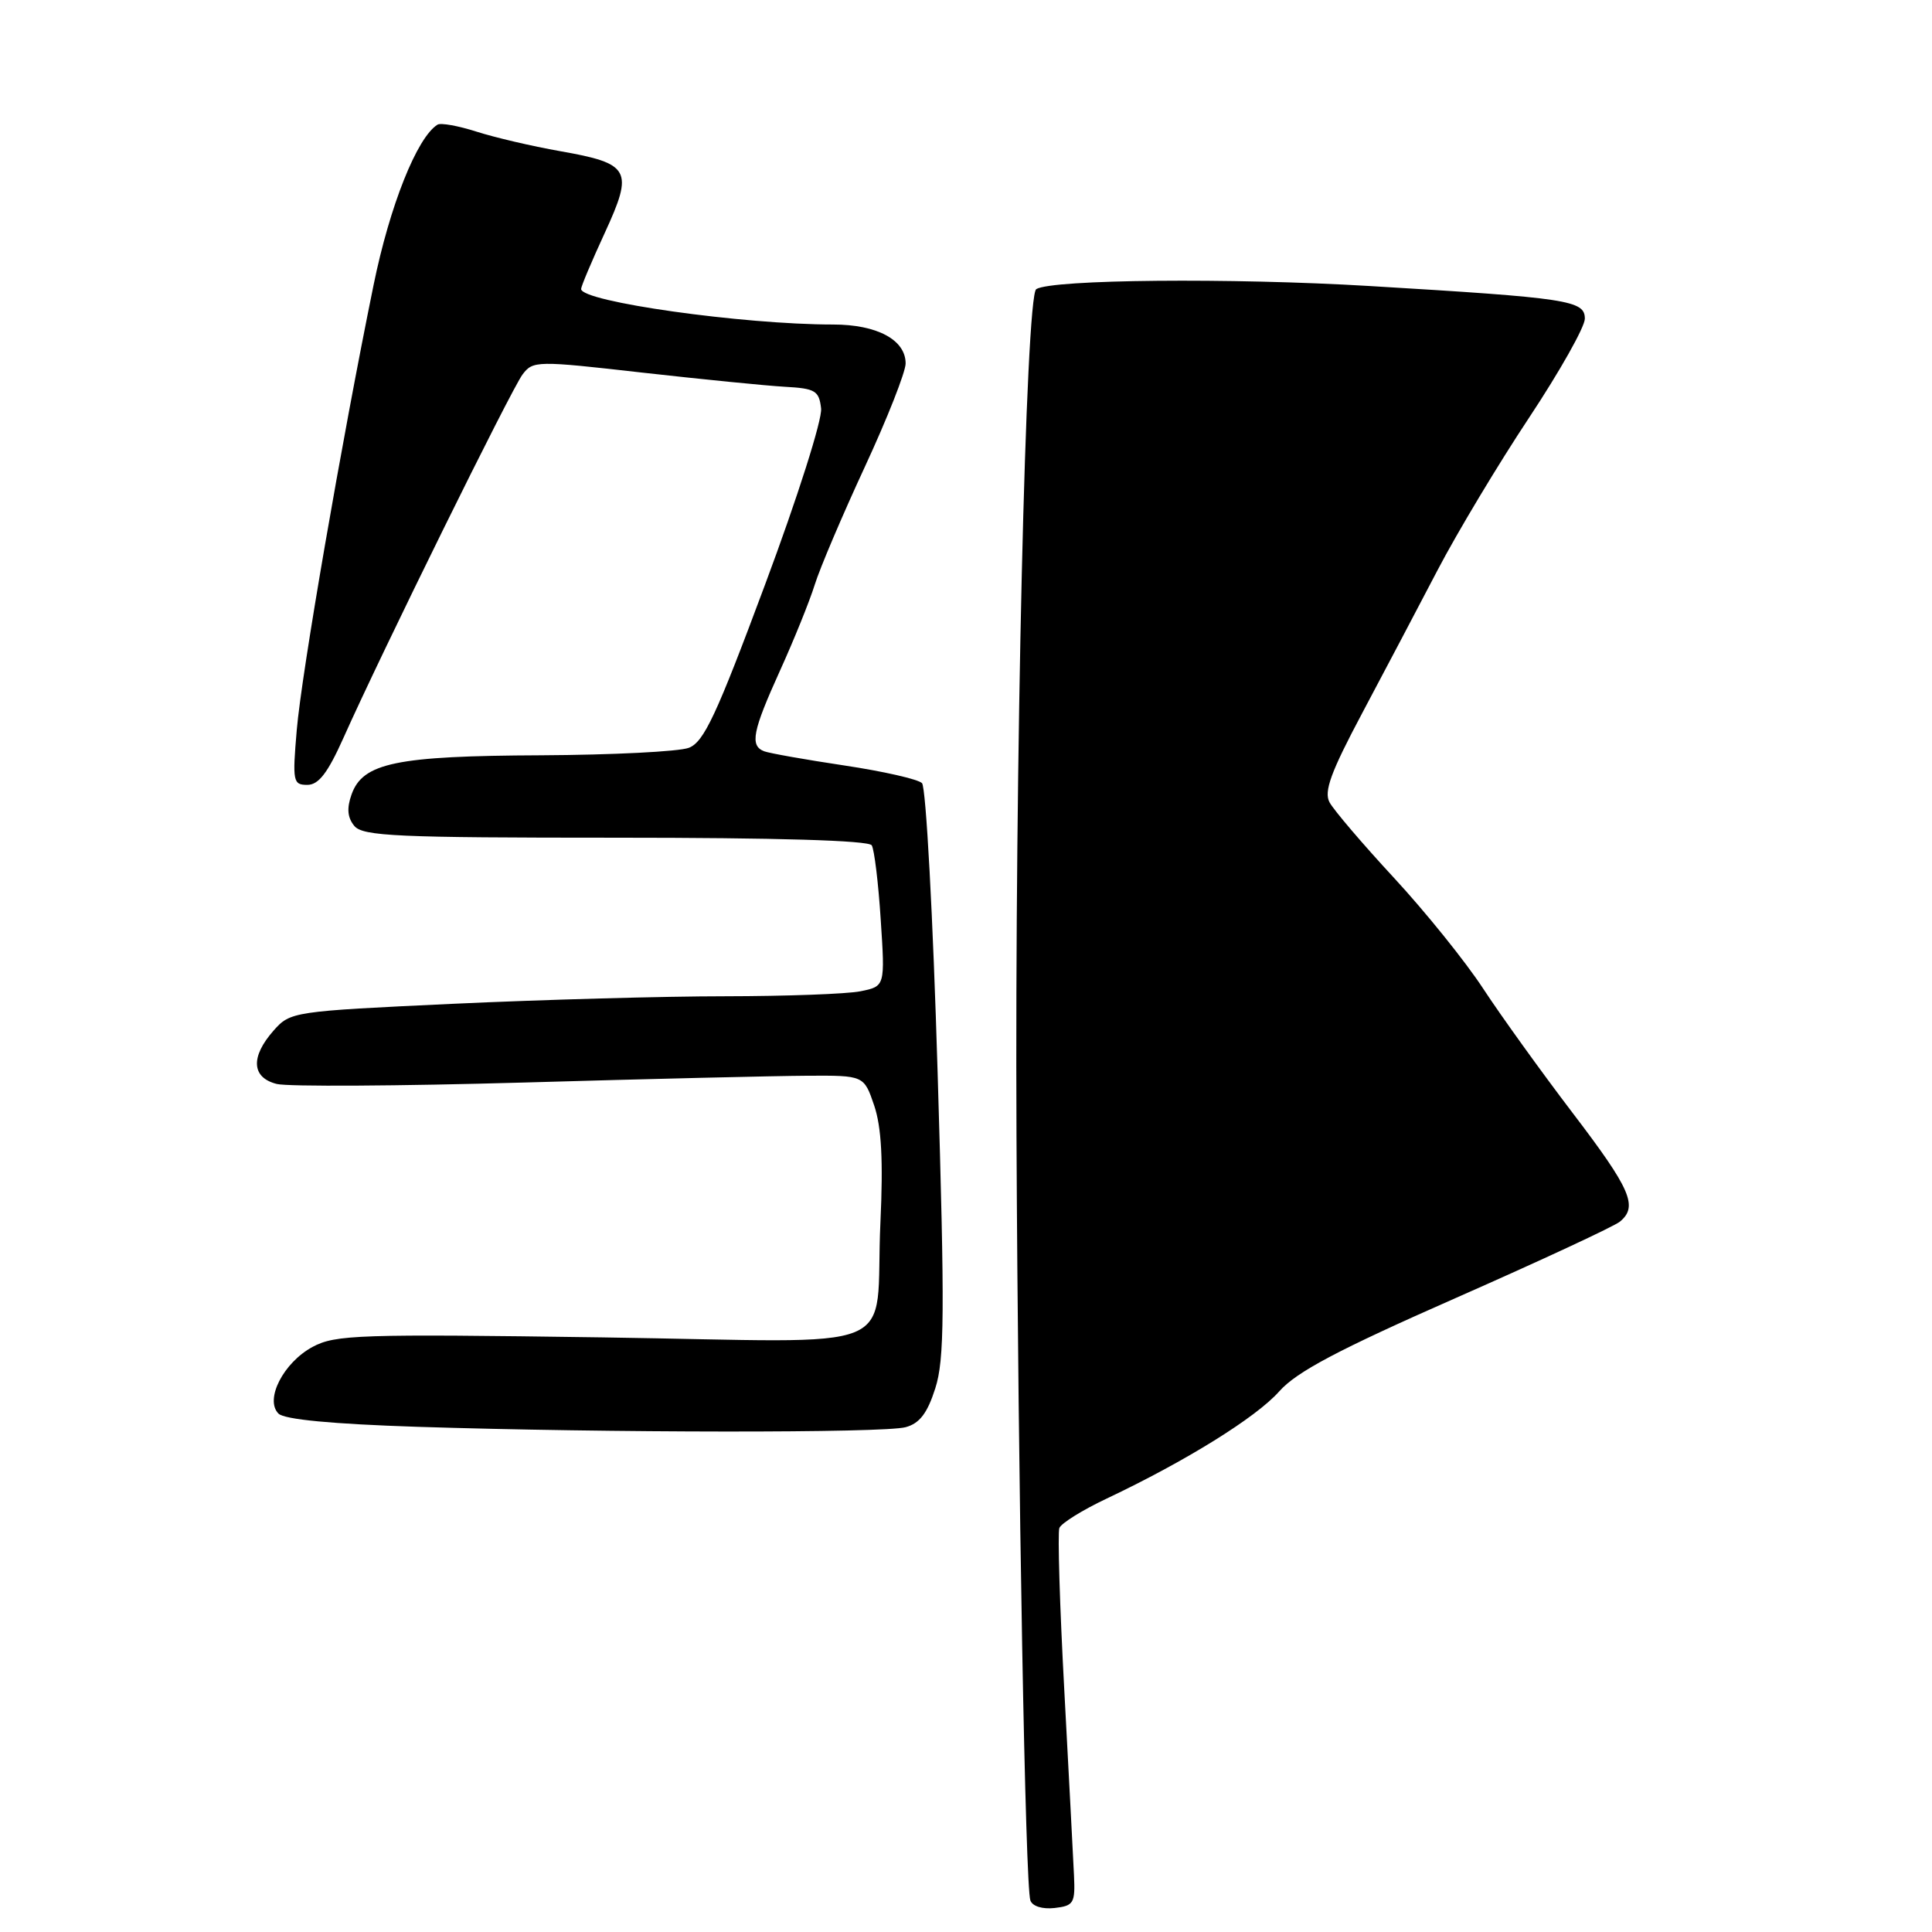 <?xml version="1.0" encoding="UTF-8" standalone="no"?>
<!DOCTYPE svg PUBLIC "-//W3C//DTD SVG 1.1//EN" "http://www.w3.org/Graphics/SVG/1.1/DTD/svg11.dtd" >
<svg xmlns="http://www.w3.org/2000/svg" xmlns:xlink="http://www.w3.org/1999/xlink" version="1.1" viewBox="0 0 256 256">
 <g >
 <path fill="currentColor"
d=" M 142.31 248.50 C 142.21 246.30 141.63 235.30 141.03 224.06 C 140.42 212.82 140.13 203.11 140.37 202.47 C 140.61 201.84 143.44 200.08 146.66 198.56 C 157.15 193.59 166.44 187.82 169.50 184.37 C 171.80 181.77 177.26 178.88 192.90 171.99 C 204.13 167.04 213.91 162.49 214.65 161.87 C 217.08 159.86 216.10 157.59 208.39 147.48 C 204.21 141.99 198.87 134.57 196.53 131.00 C 194.19 127.42 188.87 120.82 184.71 116.32 C 180.55 111.83 176.71 107.32 176.17 106.31 C 175.40 104.88 176.34 102.31 180.50 94.49 C 183.42 88.99 187.93 80.45 190.51 75.50 C 193.10 70.55 198.54 61.48 202.61 55.35 C 206.67 49.22 210.00 43.32 210.00 42.23 C 210.00 39.80 207.86 39.48 181.50 37.90 C 163.15 36.80 139.40 37.02 137.31 38.31 C 135.91 39.18 134.46 101.17 134.69 150.50 C 134.91 197.21 135.86 249.93 136.53 251.82 C 136.80 252.59 138.12 253.00 139.74 252.82 C 142.28 252.53 142.48 252.18 142.31 248.50 Z  M 120.00 189.11 C 121.85 188.61 122.88 187.26 123.93 183.96 C 125.15 180.16 125.20 174.01 124.24 142.11 C 123.63 121.52 122.70 104.30 122.17 103.77 C 121.65 103.25 117.02 102.20 111.88 101.43 C 106.73 100.66 101.96 99.81 101.26 99.55 C 99.33 98.81 99.71 96.90 103.35 88.87 C 105.19 84.82 107.26 79.70 107.95 77.50 C 108.63 75.30 111.63 68.26 114.60 61.85 C 117.57 55.45 120.00 49.28 120.00 48.16 C 120.00 45.03 116.22 43.00 110.38 43.00 C 98.43 43.00 77.00 39.98 77.00 38.29 C 77.00 37.94 78.41 34.60 80.14 30.85 C 83.98 22.51 83.52 21.67 74.22 20.03 C 70.52 19.38 65.53 18.21 63.13 17.44 C 60.72 16.67 58.40 16.25 57.97 16.52 C 55.26 18.20 51.65 27.24 49.50 37.77 C 45.27 58.48 39.95 89.28 39.32 96.75 C 38.74 103.55 38.83 104.00 40.72 104.00 C 42.22 104.00 43.43 102.42 45.52 97.75 C 50.53 86.52 67.77 51.55 69.24 49.62 C 70.62 47.79 71.11 47.78 85.08 49.37 C 93.01 50.26 101.53 51.11 104.00 51.25 C 108.03 51.47 108.53 51.77 108.80 54.12 C 108.97 55.58 105.70 65.87 101.38 77.45 C 94.92 94.79 93.27 98.33 91.27 99.09 C 89.95 99.59 81.14 100.03 71.68 100.08 C 52.50 100.16 48.06 101.08 46.58 105.28 C 45.93 107.11 46.04 108.34 46.95 109.44 C 48.08 110.80 52.60 111.00 81.56 111.00 C 102.93 111.00 115.11 111.36 115.51 112.01 C 115.85 112.57 116.39 117.00 116.70 121.86 C 117.28 130.69 117.28 130.69 114.01 131.35 C 112.22 131.71 104.17 132.00 96.12 132.01 C 88.08 132.01 71.83 132.46 60.00 133.01 C 38.78 134.00 38.47 134.05 36.25 136.56 C 33.17 140.05 33.33 142.79 36.67 143.63 C 38.13 144.00 52.87 143.91 69.42 143.44 C 85.96 142.96 102.87 142.56 106.99 142.54 C 114.48 142.50 114.48 142.50 115.84 146.50 C 116.80 149.37 117.04 153.76 116.66 162.00 C 115.84 179.81 120.71 177.81 79.77 177.21 C 47.58 176.75 44.43 176.85 41.42 178.47 C 37.55 180.56 35.05 185.45 36.90 187.31 C 37.69 188.09 43.98 188.69 55.30 189.06 C 80.55 189.87 117.12 189.90 120.00 189.11 Z "/>
</g>
</svg>